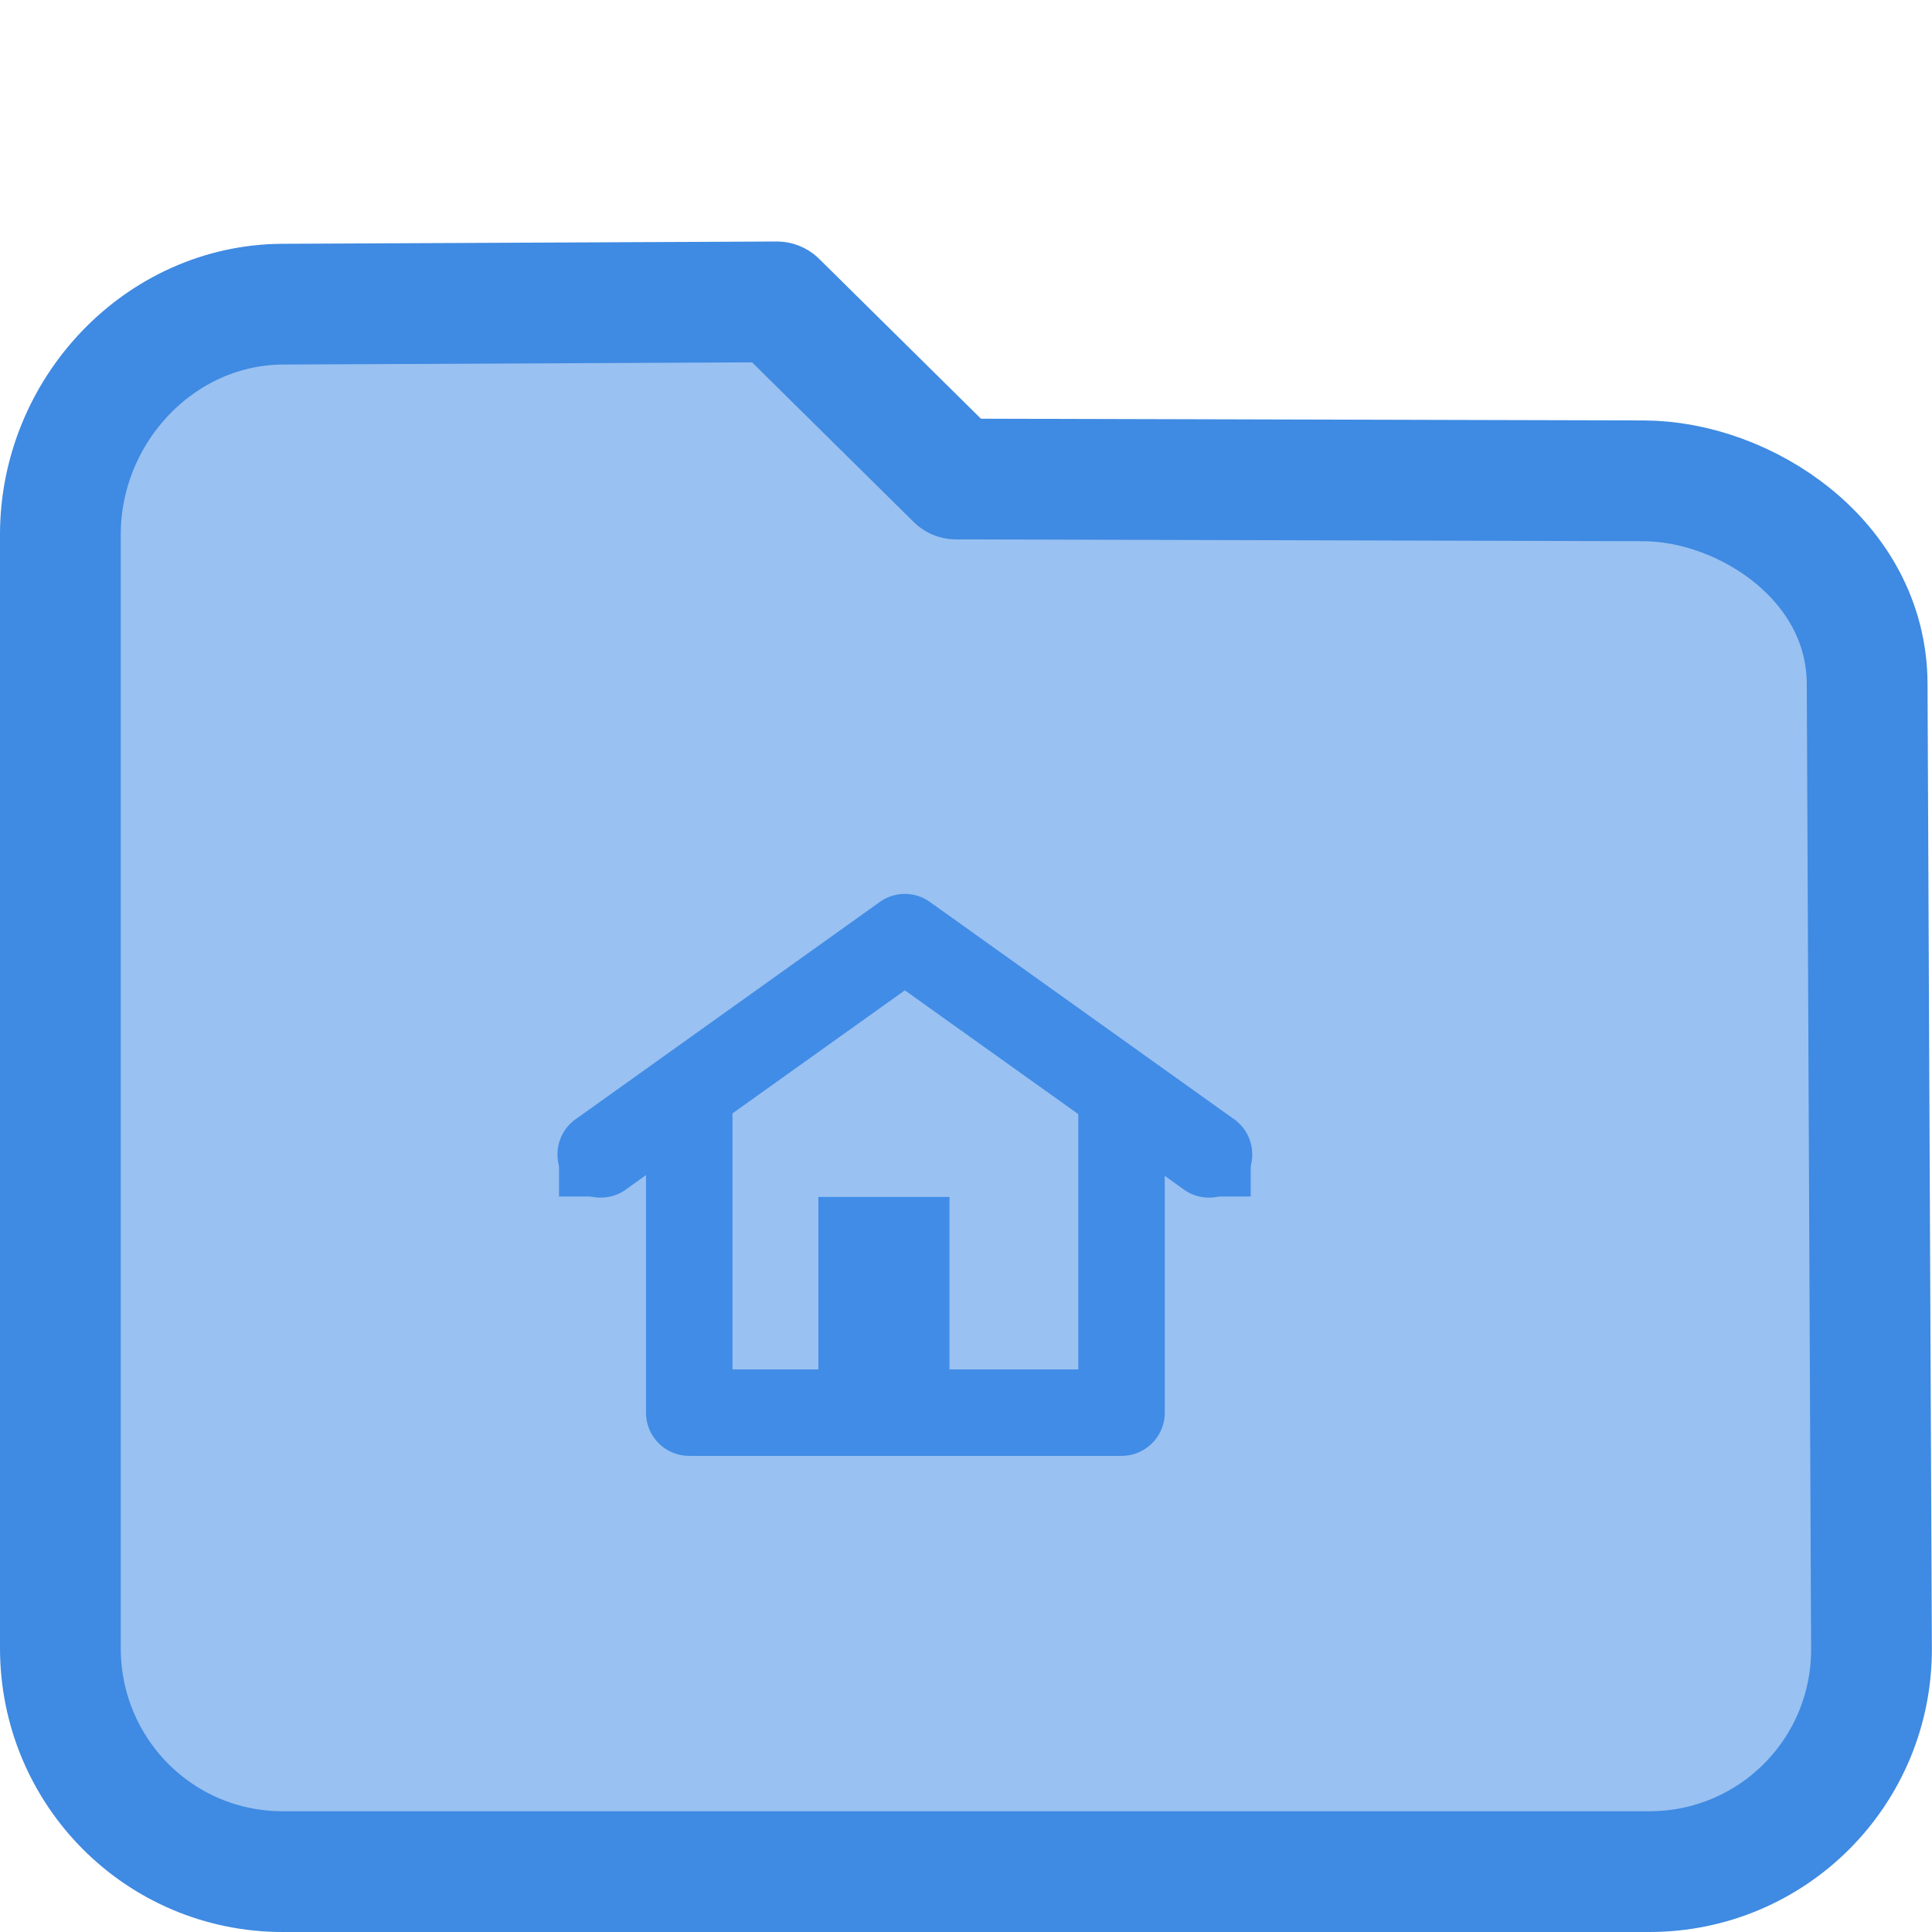 <?xml version="1.0" encoding="UTF-8" standalone="no"?>
<!-- Created with Inkscape (http://www.inkscape.org/) -->

<svg
   width="16mm"
   height="16mm"
   viewBox="0 0 16 16"
   version="1.1"
   id="svg5"
   inkscape:version="1.2.1 (9c6d41e410, 2022-07-14)"
   sodipodi:docname="folder-home.svg"
   inkscape:export-filename="folder-home.png"
   inkscape:export-xdpi="96"
   inkscape:export-ydpi="96"
   xmlns:inkscape="http://www.inkscape.org/namespaces/inkscape"
   xmlns:sodipodi="http://sodipodi.sourceforge.net/DTD/sodipodi-0.dtd"
   xmlns="http://www.w3.org/2000/svg"
   xmlns:svg="http://www.w3.org/2000/svg">
  <sodipodi:namedview
     id="namedview7"
     pagecolor="#ffffff"
     bordercolor="#000000"
     borderopacity="0.25"
     inkscape:showpageshadow="2"
     inkscape:pageopacity="0.0"
     inkscape:pagecheckerboard="0"
     inkscape:deskcolor="#d1d1d1"
     inkscape:document-units="mm"
     showgrid="true"
     inkscape:zoom="7.319248"
     inkscape:cx="48.912129"
     inkscape:cy="23.841247"
     inkscape:window-width="1478"
     inkscape:window-height="1305"
     inkscape:window-x="35"
     inkscape:window-y="32"
     inkscape:window-maximized="0"
     inkscape:current-layer="layer1" />
  <defs
     id="defs2" />
  <g
     inkscape:label="Layer 1"
     inkscape:groupmode="layer"
     id="layer1">
    <path
       id="path1331"
       style="opacity:1;fill:#c6dbf8;fill-opacity:1;stroke:none;stroke-width:0.752;stroke-linecap:round;stroke-linejoin:round"
       d="m 43.125,13.158 c 0.89,-0.002 1.97,-0.663 1.975,-1.701 l 0.039,-8.084 c 0.005,-1.038 -0.876,-1.874 -1.964,-1.874 l -11.69,-0.001 C 30.397,1.497 29.563,2.334 29.521,3.371 l -0.382,9.337 c 3.443,0.086 10.373,0.459 13.987,0.449 z"
       sodipodi:nodetypes="cssssscc" />
    <path
       id="path2794"
       style="display:inline;opacity:0.097;fill:#000000;fill-opacity:1;stroke:none;stroke-width:6.897;stroke-linecap:butt;stroke-linejoin:miter;stroke-miterlimit:4;stroke-dasharray:none;stroke-dashoffset:0;stroke-opacity:1;marker:none;marker-start:none;marker-mid:none;marker-end:none;paint-order:normal;enable-background:new"
       d="m 37.034,-143.888 c 0,0 -1.854,0.003 -4.01,0.779 -0.398,0.138 -0.772,0.295 -1.123,0.47 -2.698,1.296 -5.451,3.937 -5.451,9.335 v 0.137 c 0,2.1e-4 -5.2e-4,0.011 -5.2e-4,0.011 v 45.12 c 1.8e-4,1.5e-5 3.4e-4,-1.5e-5 5.2e-4,0 v 44.301 H 137.359 c 10.583,0 10.583,-10.583 10.583,-10.583 v -33.716 c 0.007,-5.77e-4 0.013,-9.72e-4 0.02,-0.002 V -133.156 c 0,0 -5e-5,-10.562 -10.583,-10.583 l -25.501,-0.051 -0.041,-0.098 -24.629,0.049 -22.651,-0.044 -0.005,-0.005 z" />
    <path
       id="path2697"
       style="display:inline;fill:#c6dbf8;fill-opacity:1;stroke:none;stroke-width:6.897;stroke-linecap:butt;stroke-linejoin:miter;stroke-miterlimit:4;stroke-dasharray:none;stroke-dashoffset:0;stroke-opacity:1;marker:none;marker-start:none;marker-mid:none;marker-end:none;paint-order:normal;enable-background:new"
       d="m 62.597,-148.609 -0.041,0.098 -25.502,0.051 c -10.583,0.021 -10.583,10.583 -10.583,10.583 v 45.12 c 4.55,0.382 8.636,0.768 12.4,1.15 v 3.083 c 24.058,2.127 37.582,2.657 48.355,2.244 10.773,0.413 24.297,-0.117 48.356,-2.244 v -3.083 c 3.765,-0.383 7.849,-0.768 12.4,-1.15 v -45.12 c 0,0 -5e-5,-10.562 -10.583,-10.583 l -25.501,-0.051 -0.041,-0.098 -24.63,0.049 z" />
    <path
       id="path1728"
       style="display:inline;fill:#3584e4;fill-opacity:1;stroke:none;stroke-width:6.897;stroke-linecap:butt;stroke-linejoin:miter;stroke-miterlimit:4;stroke-dasharray:none;stroke-dashoffset:0;stroke-opacity:1;marker:none;marker-start:none;marker-mid:none;marker-end:none;paint-order:normal;enable-background:new"
       d="m 37.054,-145.609 c 0,0 -10.583,2e-5 -10.583,10.583 v 29.633 4.233 55.703 H 137.379 c 10.583,0 10.583,-10.583 10.583,-10.583 v -45.119 -12.7 -12.7 c 0,0 -1e-5,-10.583 -10.583,-10.583 H 73.038 l -8.467,-8.467 z"
       sodipodi:nodetypes="cscccsccccsccc" />
    <path
       id="path2434"
       style="display:inline;fill:#99c1f1;fill-opacity:1;stroke:none;stroke-width:6.897;stroke-linecap:butt;stroke-linejoin:miter;stroke-miterlimit:4;stroke-dasharray:none;stroke-dashoffset:0;stroke-opacity:1;marker:none;marker-start:none;marker-mid:none;marker-end:none;paint-order:normal;enable-background:new"
       d="m 37.054,-148.609 c 0,0 -10.583,2e-5 -10.583,10.583 v 29.633 4.233 55.703 H 137.379 c 10.583,0 10.583,-10.583 10.583,-10.583 v -45.119 -12.7 -12.7 c 0,0 -1e-5,-10.583 -10.583,-10.583 H 73.038 l -8.467,-8.467 z"
       sodipodi:nodetypes="cscccsccccsccc" />
    <path
       style="display:inline;opacity:0.042;fill:#000000;fill-opacity:1;stroke:none;stroke-width:6.897;stroke-linecap:butt;stroke-linejoin:miter;stroke-miterlimit:4;stroke-dasharray:none;stroke-dashoffset:0;stroke-opacity:1;marker:none;marker-start:none;marker-mid:none;marker-end:none;paint-order:normal;enable-background:new"
       d="m 64.384,-148.498 8.467,8.467 64.098,0.088 c 0,0 10.583,0 10.583,10.583 v 1.058 c 0,-10.583 -10.583,-11.113 -10.583,-11.113 l -64.254,-0.088 -8.467,-8.467 -27.044,-0.016 c -1.424,0 -10.583,0.529 -10.583,11.113 v -1.058 c 0,-10.583 10.583,-10.583 10.583,-10.583 z"
       id="path1793"
       inkscape:connector-curvature="0"
       sodipodi:nodetypes="cccsccccccscc" />
    <path
       id="rect998"
       style="opacity:1;fill:#99c1f1;stroke:#3f8ae2;stroke-width:1;stroke-linecap:butt;stroke-linejoin:round;stroke-dasharray:none"
       d="m 2.341,2.519 4.092,-0.019 1.485,1.467 5.694,0.015 c 0.835,0.002 1.847,0.655 1.851,1.681 l 0.036,7.986 C 15.504,14.674 14.679,15.5 13.659,15.5 H 2.341 C 1.321,15.5 0.5,14.674 0.5,13.649 V 4.426 c 0,-1.025 0.821,-1.902 1.841,-1.907 z"
       sodipodi:nodetypes="sccssssssss" />
    <g
       id="g15210"
       style="display:inline;fill:#418ce6;fill-opacity:1;stroke-width:0.369;enable-background:new"
       transform="matrix(0.716,0,0,0.716,-4523.35,11.341)">
      <path
         style="color:#000000;font-style:normal;font-variant:normal;font-weight:normal;font-stretch:normal;font-size:medium;line-height:normal;font-family:sans-serif;font-variant-ligatures:normal;font-variant-position:normal;font-variant-caps:normal;font-variant-numeric:normal;font-variant-alternates:normal;font-feature-settings:normal;text-indent:0;text-align:start;text-decoration:none;text-decoration-line:none;text-decoration-style:solid;text-decoration-color:#000000;letter-spacing:normal;word-spacing:normal;text-transform:none;writing-mode:lr-tb;direction:ltr;text-orientation:mixed;dominant-baseline:auto;baseline-shift:baseline;text-anchor:start;white-space:normal;shape-padding:0;clip-rule:nonzero;display:inline;overflow:visible;visibility:visible;opacity:1;isolation:auto;mix-blend-mode:normal;color-interpolation:sRGB;color-interpolation-filters:linearRGB;solid-color:#000000;solid-opacity:1;vector-effect:none;fill:#418ce6;fill-opacity:1;fill-rule:nonzero;stroke:none;stroke-width:5.912;stroke-linecap:square;stroke-linejoin:round;stroke-miterlimit:4;stroke-dasharray:none;stroke-dashoffset:0;stroke-opacity:1;color-rendering:auto;image-rendering:auto;shape-rendering:auto;text-rendering:auto;enable-background:accumulate"
         d="M 6325.492,-3.508 A 0.5,0.5 0 0 0 6325,-3 v 3.5 a 0.5,0.5 0 0 0 0.5,0.5 h 5 A 0.5,0.5 0 0 0 6331,0.5 V -3 a 0.5,0.5 0 1 0 -1,0 v 3 h -4 v -3 a 0.5,0.5 0 0 0 -0.508,-0.508 z"
         id="path1605"
         inkscape:connector-curvature="0" />
      <path
         style="color:#000000;font-style:normal;font-variant:normal;font-weight:normal;font-stretch:normal;font-size:medium;line-height:normal;font-family:sans-serif;font-variant-ligatures:normal;font-variant-position:normal;font-variant-caps:normal;font-variant-numeric:normal;font-variant-alternates:normal;font-feature-settings:normal;text-indent:0;text-align:start;text-decoration:none;text-decoration-line:none;text-decoration-style:solid;text-decoration-color:#000000;letter-spacing:normal;word-spacing:normal;text-transform:none;writing-mode:lr-tb;direction:ltr;text-orientation:mixed;dominant-baseline:auto;baseline-shift:baseline;text-anchor:start;white-space:normal;shape-padding:0;clip-rule:nonzero;display:inline;overflow:visible;visibility:visible;opacity:1;isolation:auto;mix-blend-mode:normal;color-interpolation:sRGB;color-interpolation-filters:linearRGB;solid-color:#000000;solid-opacity:1;vector-effect:none;fill:#418ce6;fill-opacity:1;fill-rule:nonzero;stroke:none;stroke-width:5.912;stroke-linecap:square;stroke-linejoin:round;stroke-miterlimit:4;stroke-dasharray:none;stroke-dashoffset:0;stroke-opacity:1;color-rendering:auto;image-rendering:auto;shape-rendering:auto;text-rendering:auto;enable-background:accumulate"
         d="m 6328.004,-5.5 a 0.5,0.5 0 0 0 -0.301,0.094 l -3.5,2.5 a 0.5,0.5 0 1 0 0.582,0.812 l 3.209,-2.291 3.209,2.291 a 0.5,0.5 0 1 0 0.582,-0.812 l -3.5,-2.5 A 0.5,0.5 0 0 0 6328.004,-5.5 Z"
         id="path1607"
         inkscape:connector-curvature="0" />
      <rect
         y="-1.995"
         x="6326.994"
         height="2.495"
         width="1.516"
         id="rect1609"
         style="color:#bebebe;display:inline;overflow:visible;visibility:visible;opacity:1;vector-effect:none;fill:#418ce6;fill-opacity:1;fill-rule:nonzero;stroke:none;stroke-width:5.912;stroke-linecap:square;stroke-linejoin:round;stroke-miterlimit:4;stroke-dasharray:none;stroke-dashoffset:0;stroke-opacity:1;marker:none;enable-background:accumulate" />
      <rect
         style="display:inline;opacity:1;vector-effect:none;fill:#418ce6;fill-opacity:1;stroke:none;stroke-width:5.912;stroke-linecap:square;stroke-linejoin:round;stroke-miterlimit:4;stroke-dasharray:none;stroke-dashoffset:0;stroke-opacity:1"
         id="rect1611"
         width="0.5"
         height="0.5"
         x="6331.494"
         y="-2.5" />
      <rect
         style="display:inline;opacity:1;vector-effect:none;fill:#418ce6;fill-opacity:1;stroke:none;stroke-width:5.912;stroke-linecap:square;stroke-linejoin:round;stroke-miterlimit:4;stroke-dasharray:none;stroke-dashoffset:0;stroke-opacity:1"
         id="rect1613"
         width="0.5"
         height="0.5"
         x="6323.994"
         y="-2.5" />
    </g>
  </g>
</svg>
